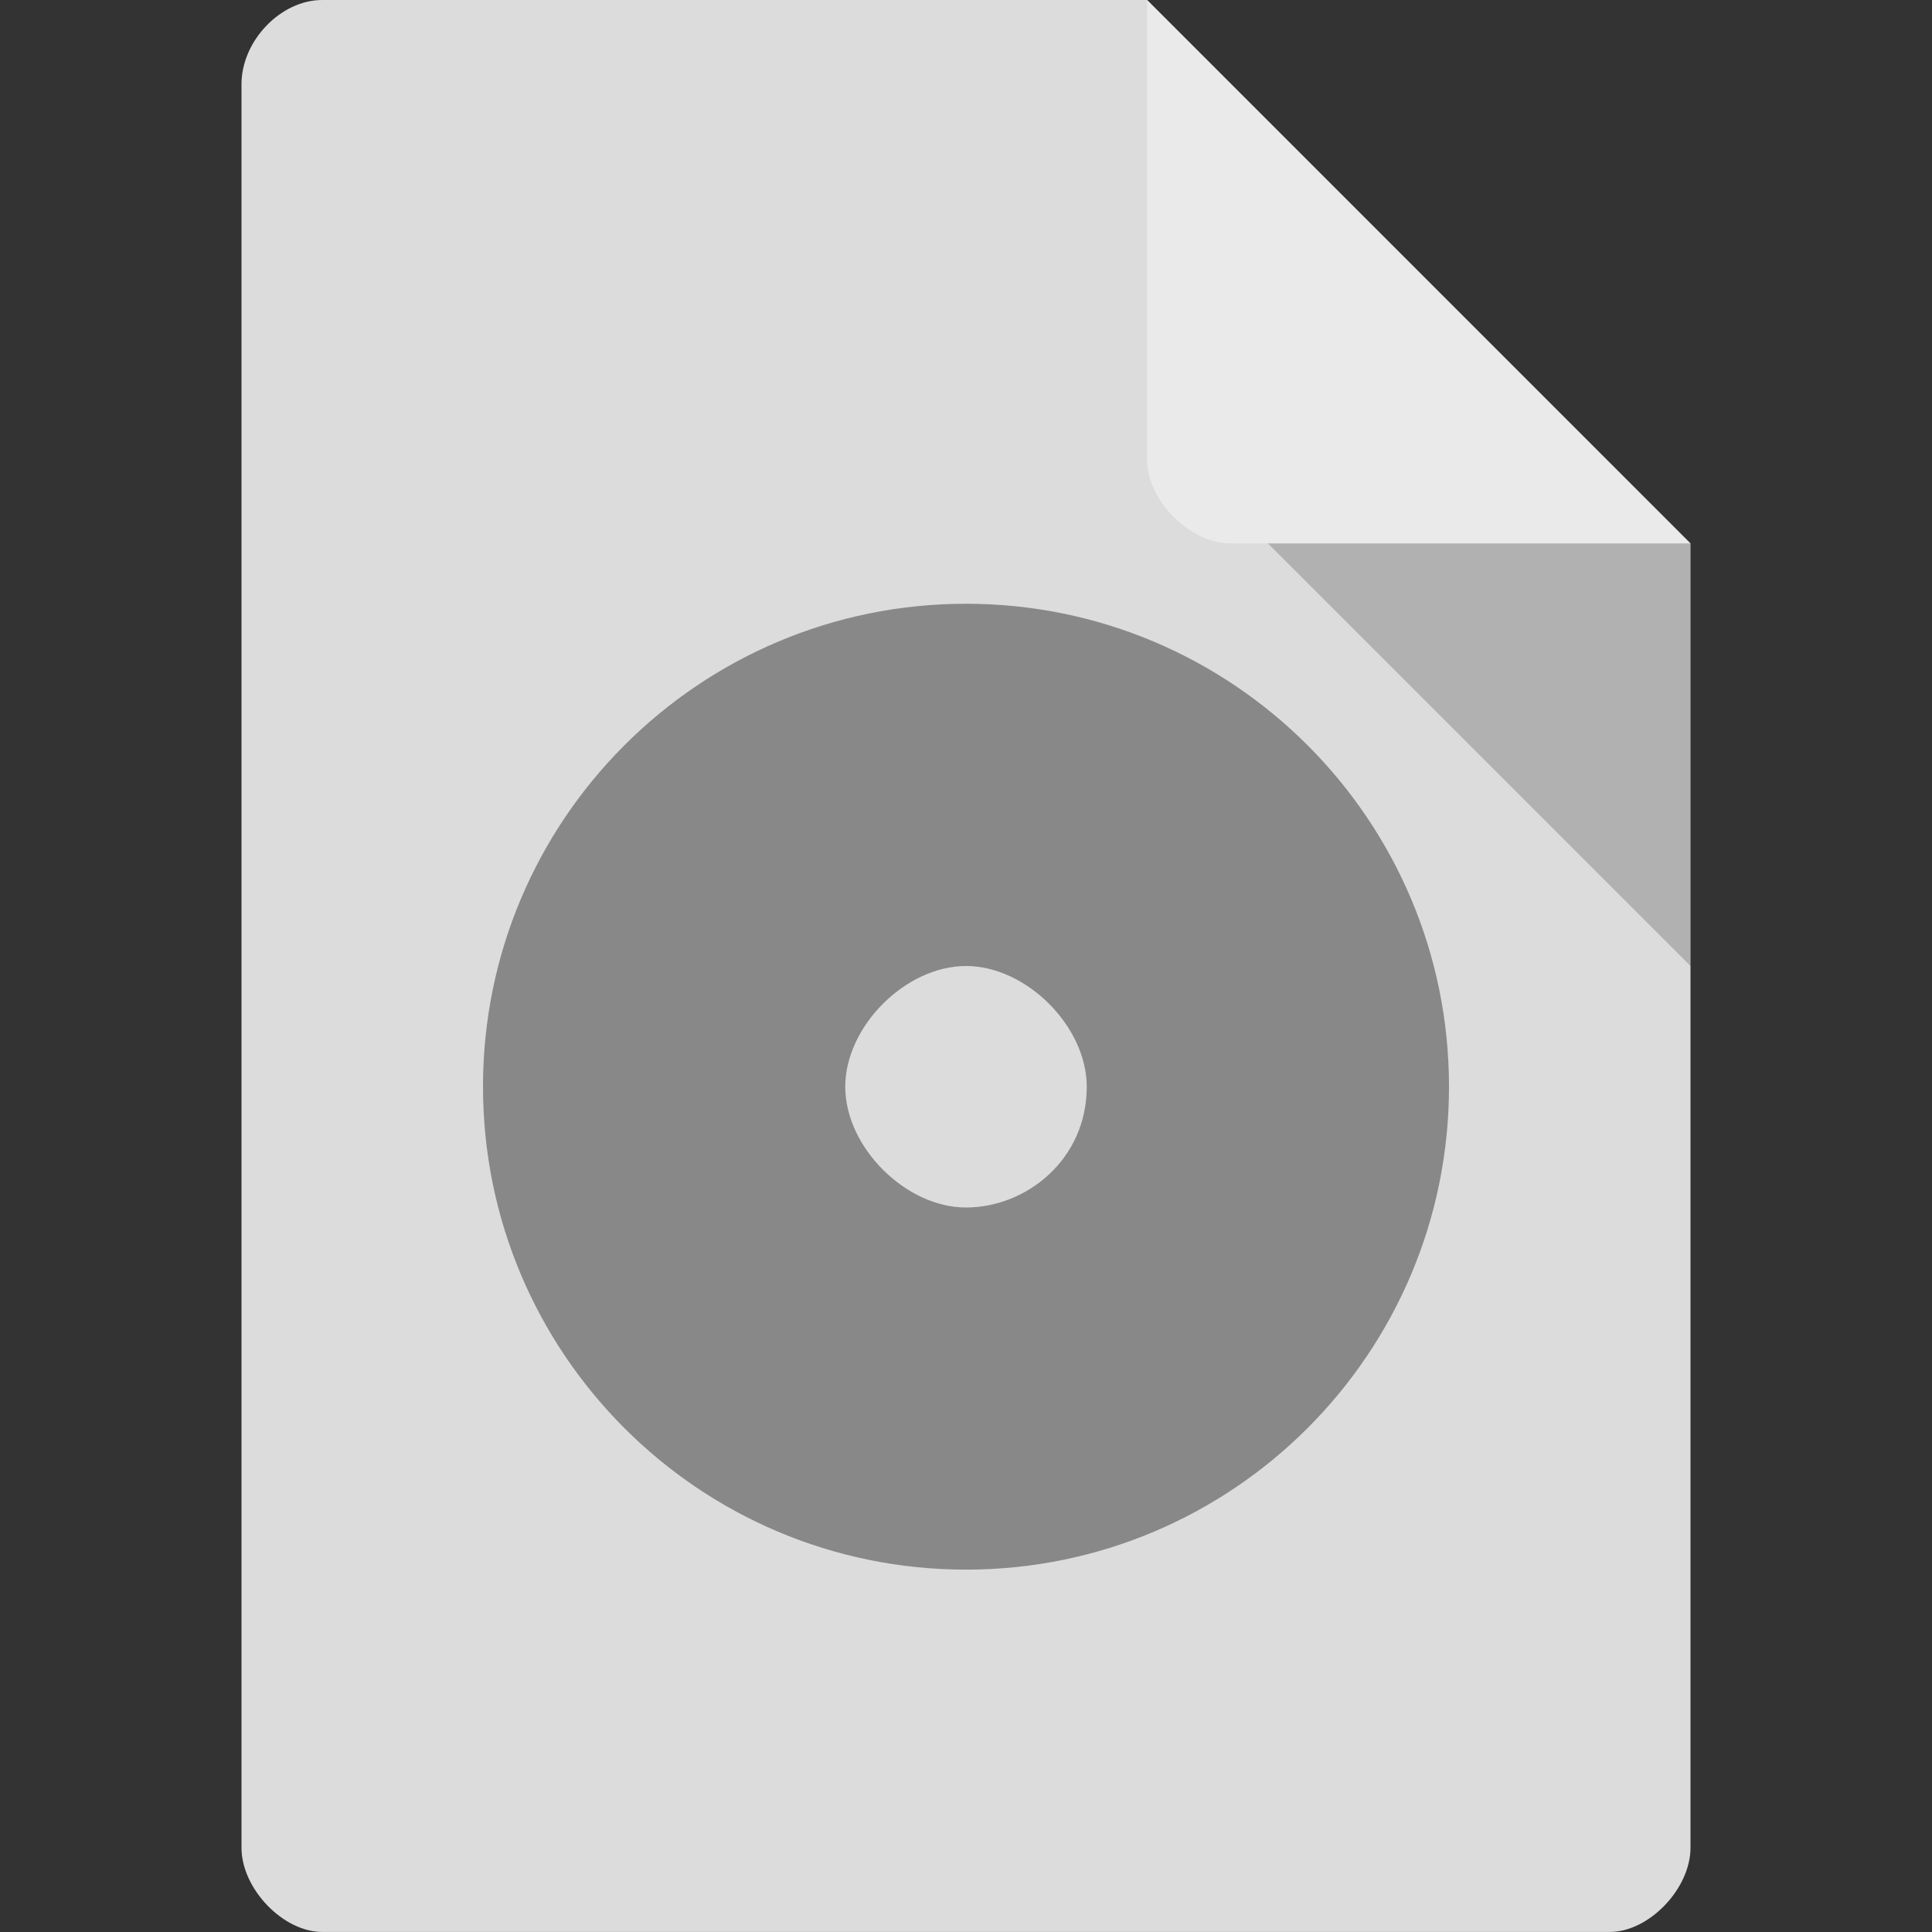 <svg xmlns="http://www.w3.org/2000/svg" viewBox="0 0 64 64"><rect x="0" y="0" width="64" height="64" fill="#333333" stroke="none"/><path d="m 10.672 0 c -1.375 0 -2.672 1.355 -2.672 2.789 l 0 58.42 c 0 1.355 1.375 2.789 2.672 2.789 l 42.656 0 c 1.297 0 2.672 -1.434 2.672 -2.789 l 0 -43.21 -18 -18 m -27.328 0" style="fill:#dcdcdc;fill-opacity:1;stroke:none;fill-rule:nonzero"/><path d="m 42 18 14 14 0 -14 z m 0 0" style="fill:#000;fill-opacity:.196;stroke:none;fill-rule:nonzero"/><path d="m 38 0 17.984 18 -15.227 0 c -1.348 0 -2.758 -1.426 -2.758 -2.773 m 0 -15.227" style="fill:#fff;fill-opacity:.392;stroke:none;fill-rule:nonzero"/><path d="m 32 20 c -8.84 0 -16 7.168 -16 15.996 0 8.836 7.16 16 16 16 8.84 0 16 -7.168 16 -16 0 -8.828 -7.16 -15.996 -16 -15.996 m 0 12 c 2 0 4 2 4 4 0 2.41 -2 4 -4 4 -2 0 -4 -2 -4 -4 0 -2 2 -4 4 -4 z m 0 0" style="fill:#888;fill-opacity:1;stroke:none;fill-rule:nonzero"/></svg>